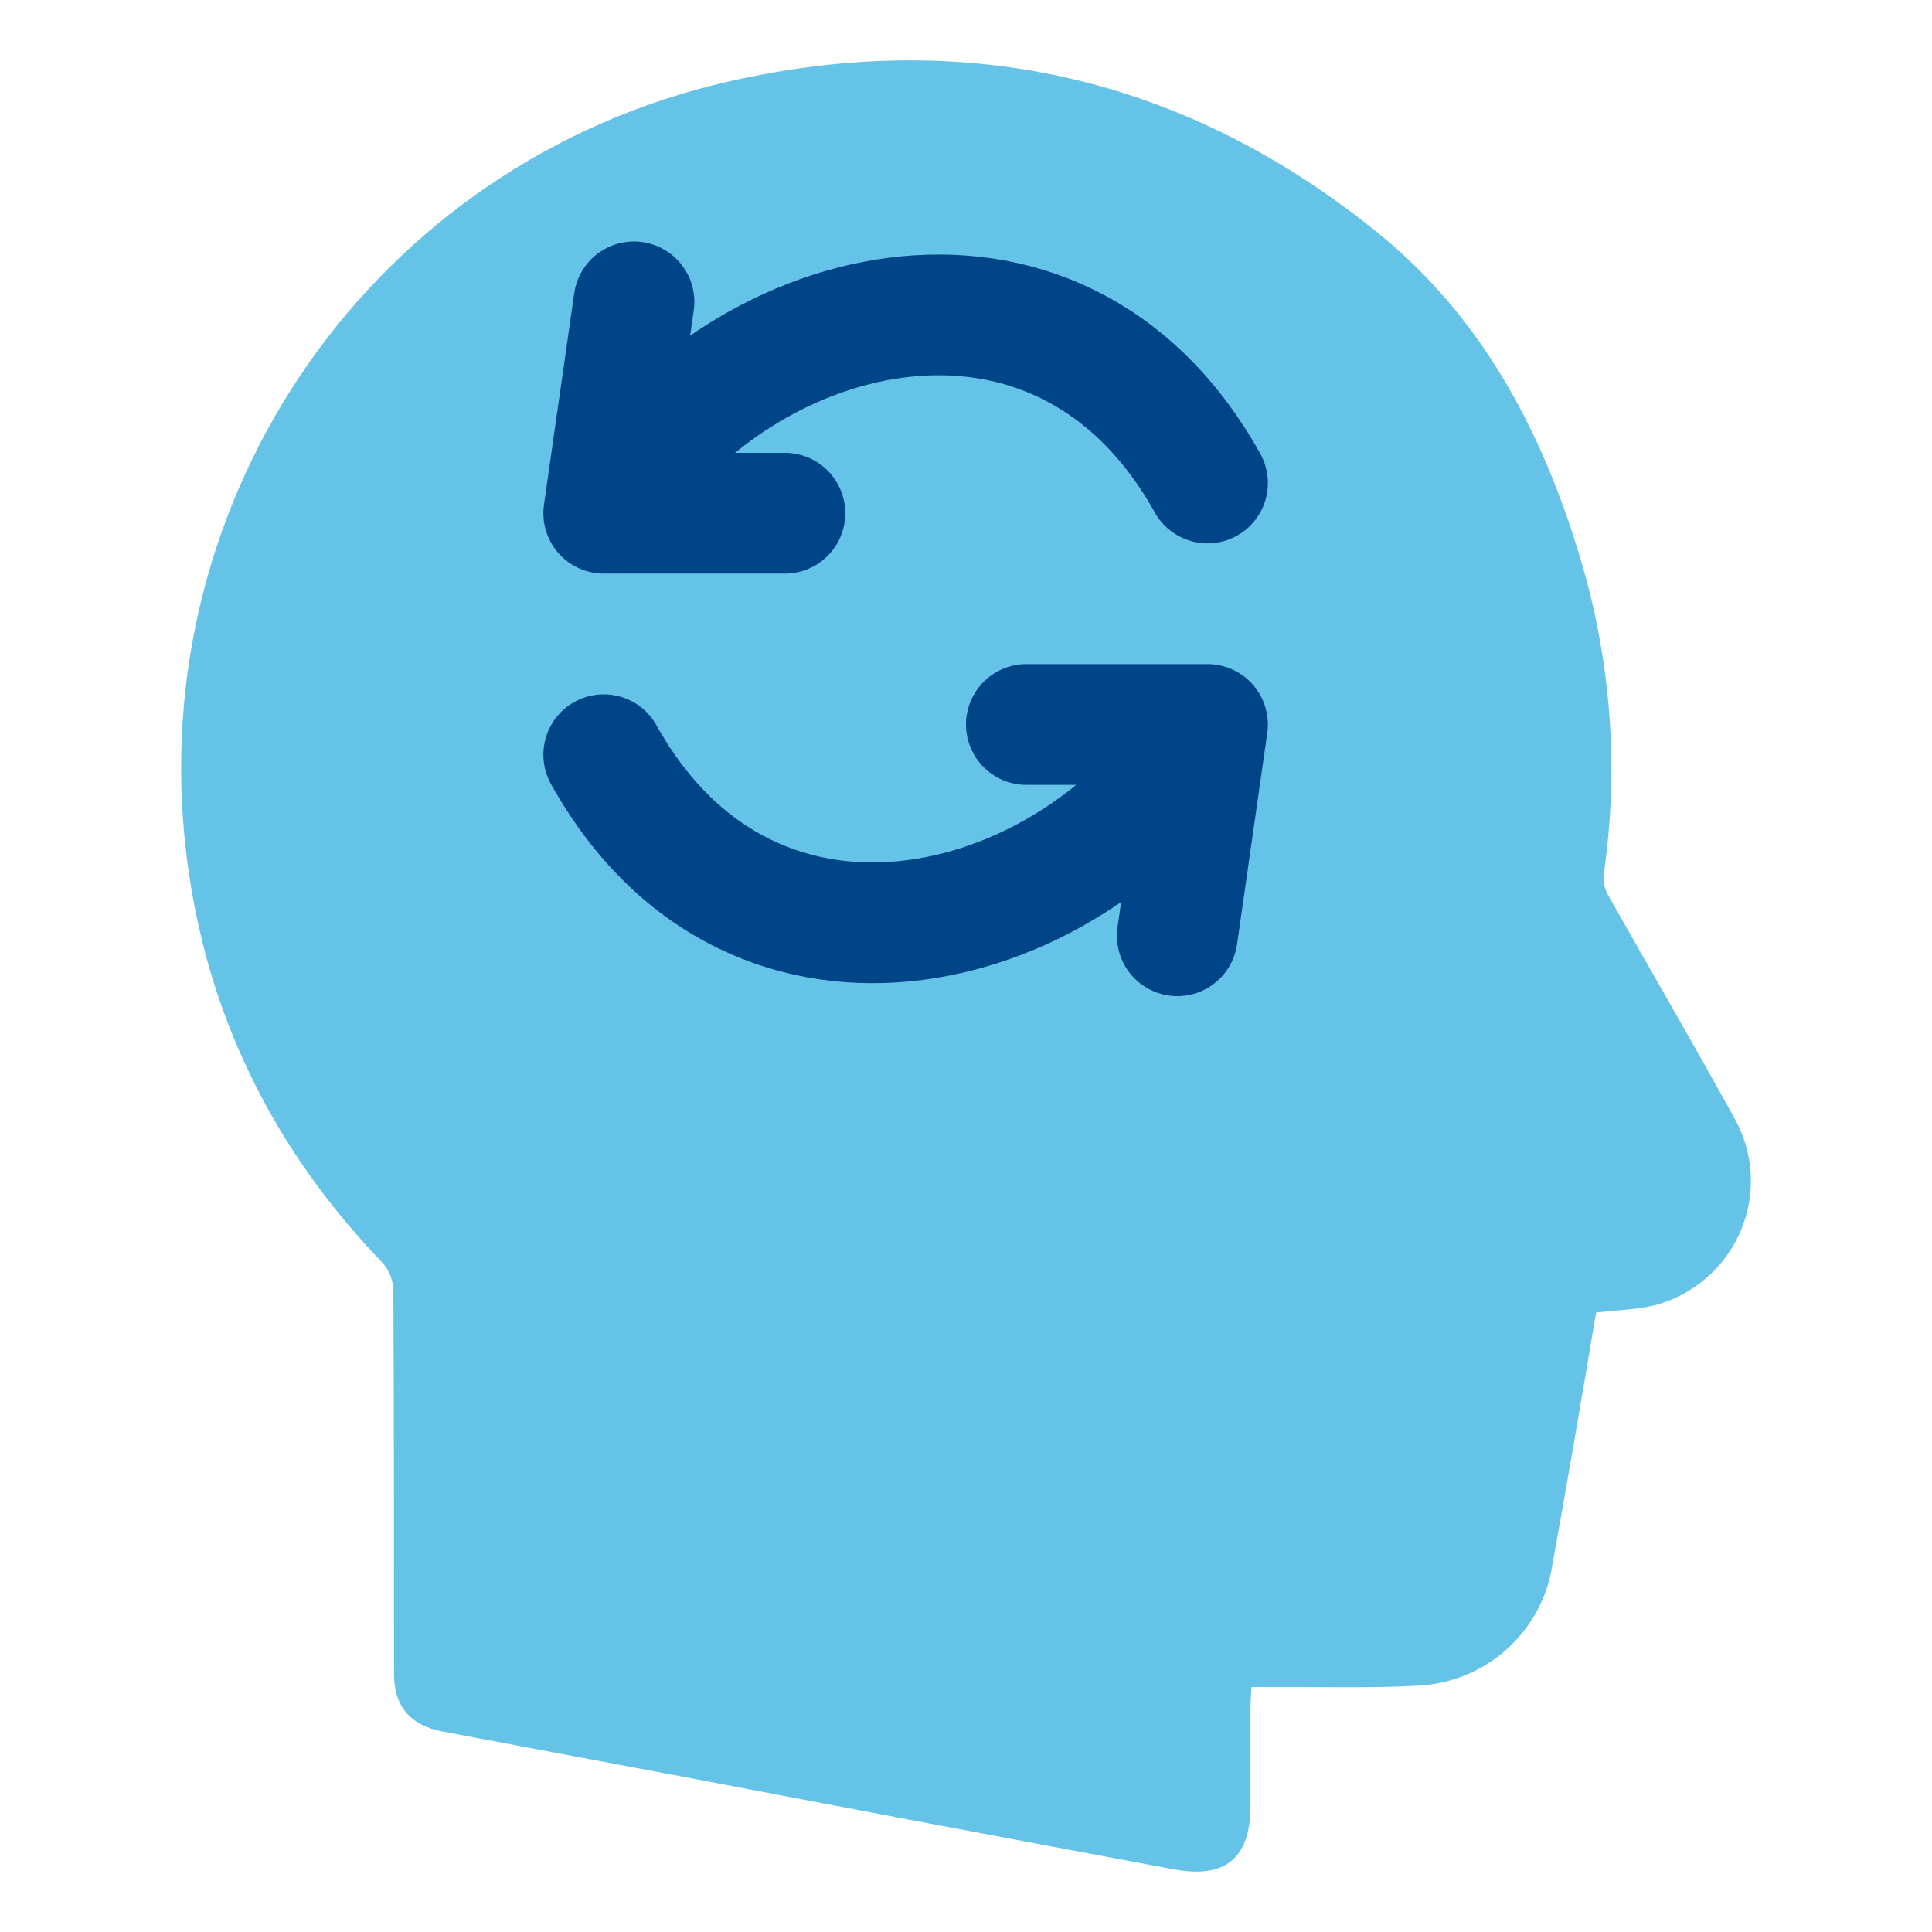 <svg width="28" height="28" viewBox="0 0 28 28" fill="none" xmlns="http://www.w3.org/2000/svg">
<path d="M23.132 19.023C22.924 20.249 22.717 21.476 22.494 22.701C22.419 23.17 22.182 23.598 21.824 23.914C21.466 24.229 21.008 24.412 20.529 24.431C19.841 24.468 19.149 24.446 18.455 24.449H18.137C18.131 24.564 18.123 24.647 18.123 24.73C18.123 25.209 18.123 25.687 18.123 26.168C18.123 26.926 17.765 27.232 17.012 27.092C14.695 26.66 12.379 26.223 10.063 25.781L6.411 25.094C5.947 25.006 5.71 24.729 5.71 24.257C5.71 22.403 5.71 20.55 5.701 18.696C5.696 18.548 5.638 18.407 5.539 18.297C3.943 16.635 2.983 14.676 2.703 12.397C2.064 7.195 5.421 2.344 10.578 1.177C14.043 0.392 17.222 1.142 19.983 3.386C21.435 4.569 22.303 6.158 22.85 7.921C23.343 9.465 23.476 11.1 23.238 12.702C23.236 12.811 23.267 12.918 23.327 13.01C23.927 14.075 24.545 15.13 25.134 16.201C25.273 16.447 25.355 16.721 25.372 17.003C25.389 17.285 25.341 17.568 25.232 17.829C25.123 18.09 24.955 18.323 24.742 18.511C24.529 18.698 24.276 18.836 24.001 18.913C23.728 18.983 23.438 18.985 23.132 19.023Z" fill="#65C3E8"/>
<path d="M17.5 10.5C15.677 13.551 10.938 14.86 8.75 10.938M17.5 10.5L17.062 13.562M17.5 10.5H14.875" stroke="#014589" stroke-width="1.75" stroke-linecap="round" stroke-linejoin="round"/>
<path d="M8.75 7.438C10.573 4.387 15.312 3.078 17.5 7M8.75 7.438L9.188 4.375M8.75 7.438H11.375" stroke="#014589" stroke-width="1.75" stroke-linecap="round" stroke-linejoin="round"/>
</svg>
